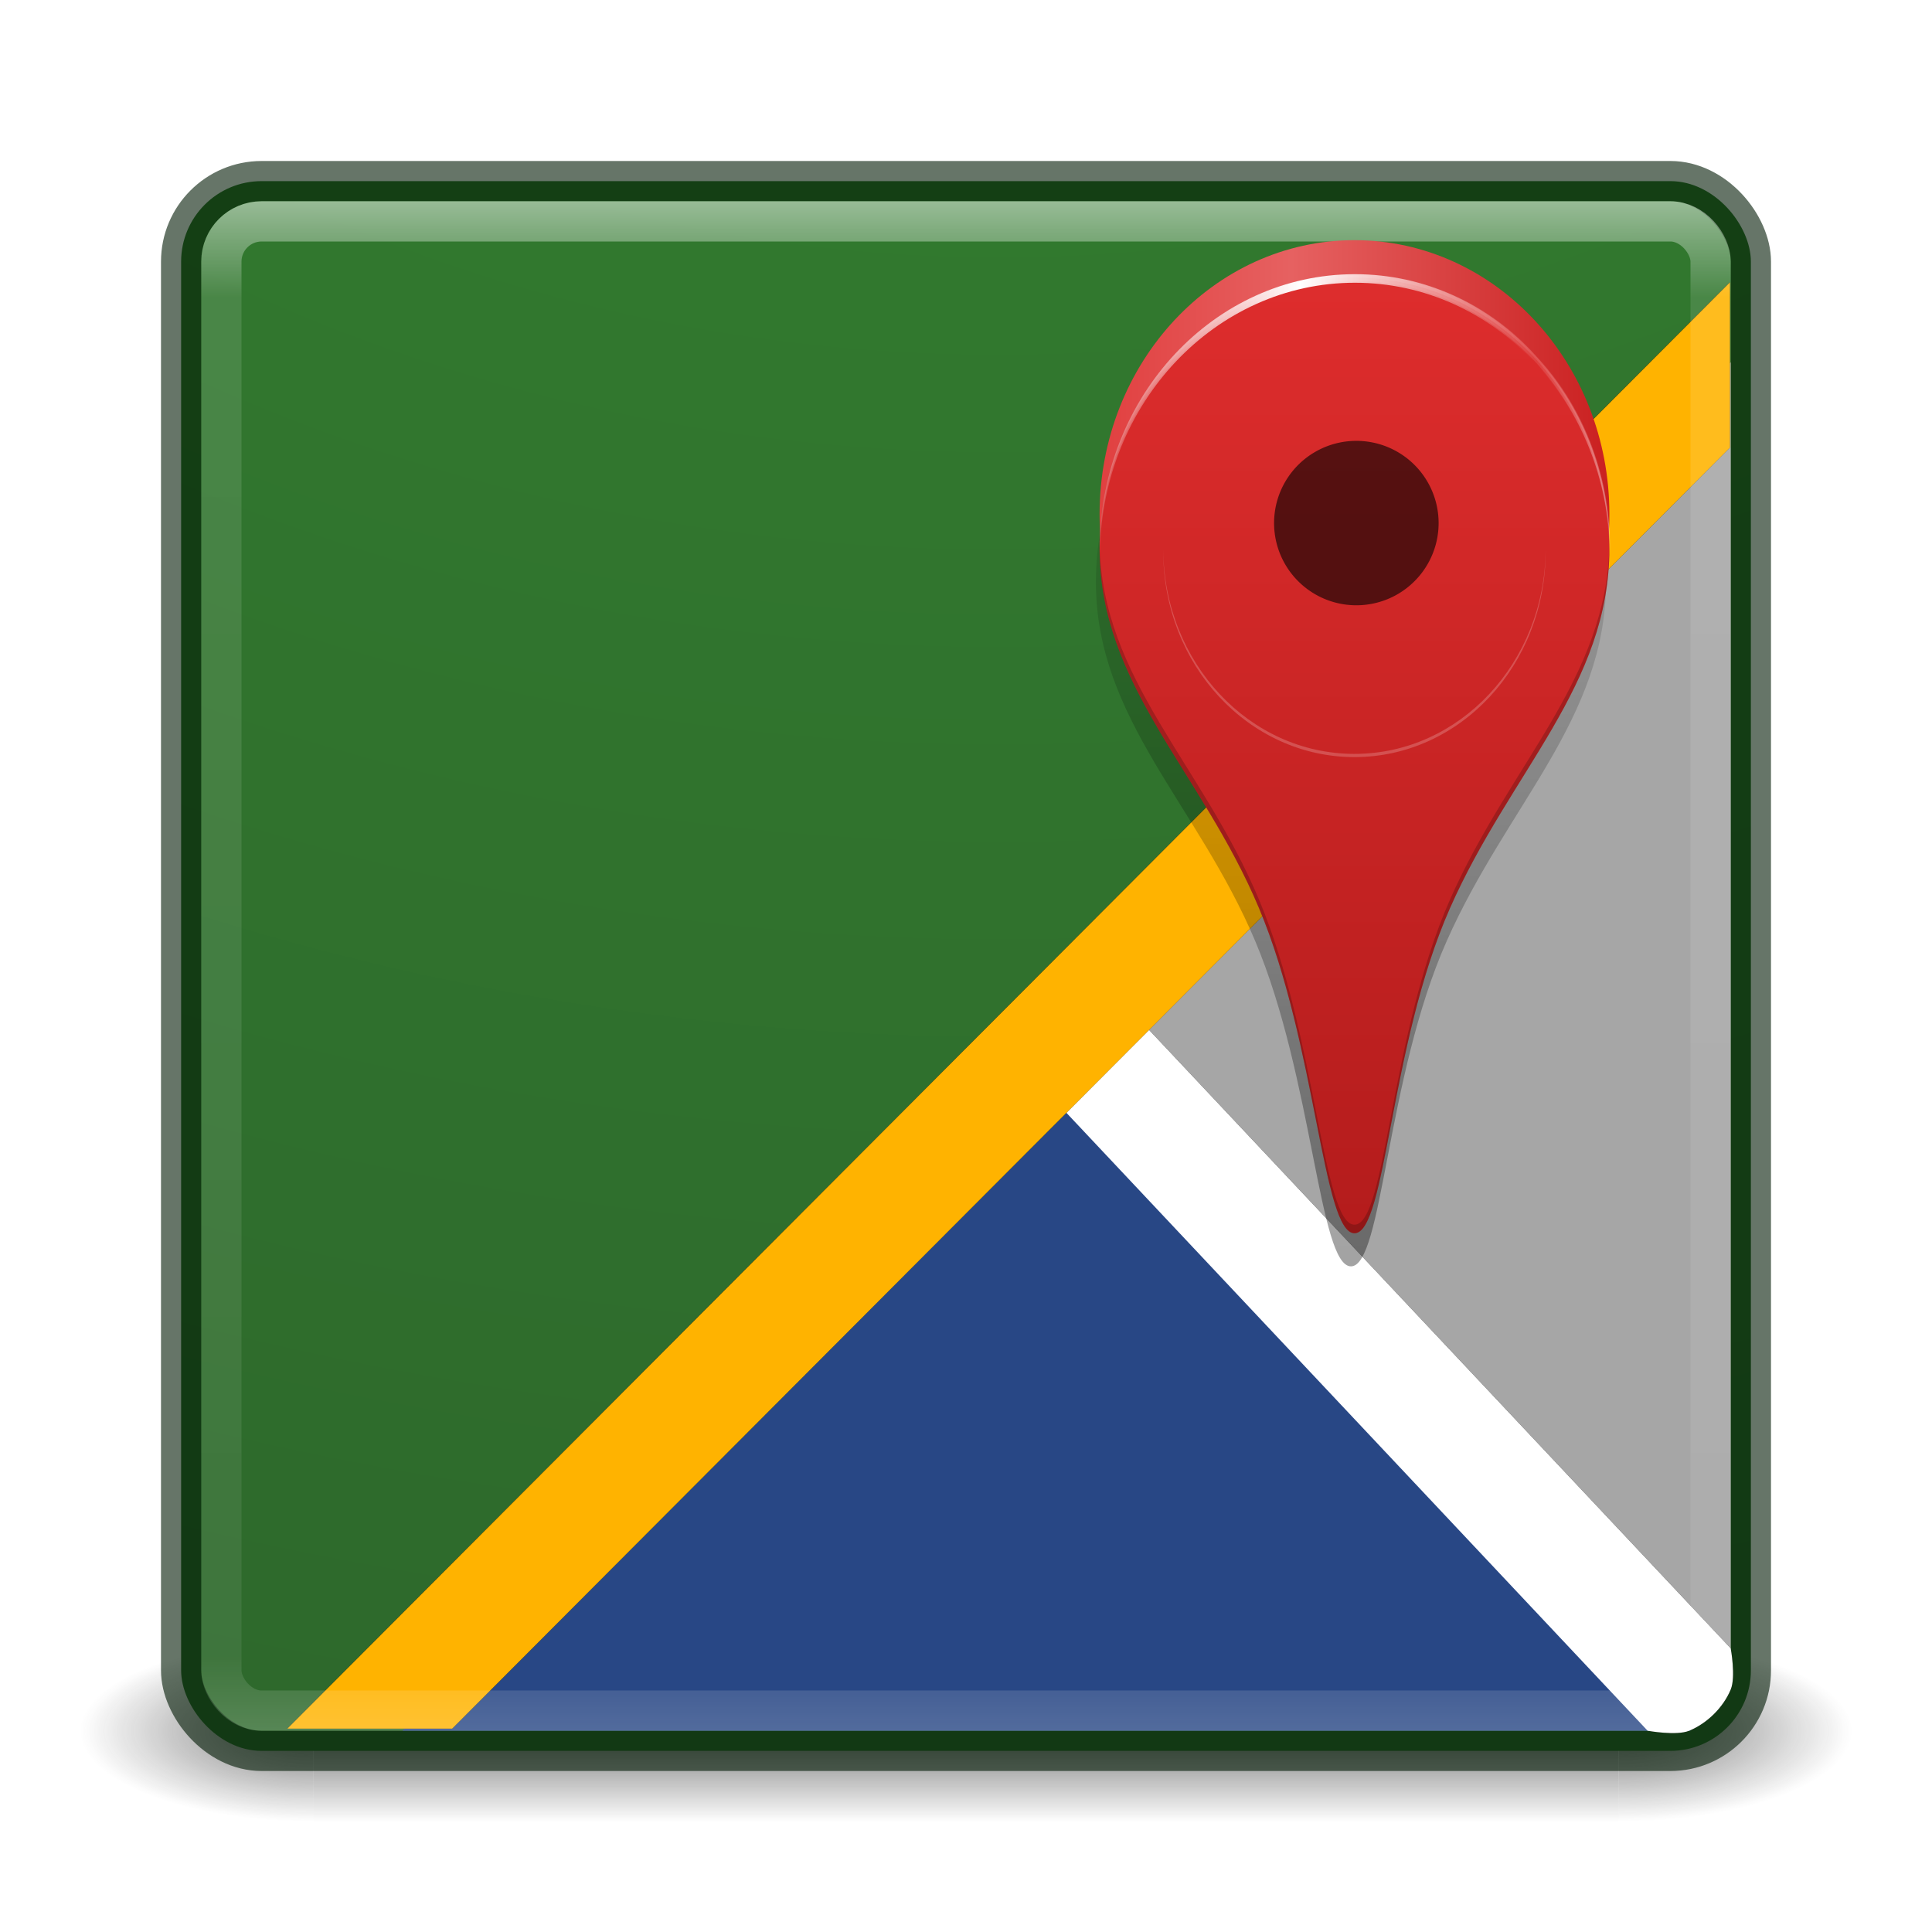 <?xml version="1.0" encoding="UTF-8" standalone="no"?>
<!-- Created with Inkscape (http://www.inkscape.org/) -->

<svg
   xmlns:dc="http://purl.org/dc/elements/1.1/"
   xmlns:cc="http://creativecommons.org/ns#"
   xmlns:rdf="http://www.w3.org/1999/02/22-rdf-syntax-ns#"
   xmlns:svg="http://www.w3.org/2000/svg"
   xmlns="http://www.w3.org/2000/svg"
   xmlns:xlink="http://www.w3.org/1999/xlink"
   xmlns:sodipodi="http://sodipodi.sourceforge.net/DTD/sodipodi-0.dtd"
   xmlns:inkscape="http://www.inkscape.org/namespaces/inkscape"
   version="1.1"
   width="48"
   height="48"
   id="svg6649"
   inkscape:version="0.48.4 r9939"
   sodipodi:docname="applications-electronics.svg">
  <sodipodi:namedview
     pagecolor="#ffffff"
     bordercolor="#666666"
     borderopacity="1"
     objecttolerance="10"
     gridtolerance="10"
     guidetolerance="10"
     inkscape:pageopacity="0"
     inkscape:pageshadow="2"
     inkscape:window-width="1539"
     inkscape:window-height="892"
     id="namedview45"
     showgrid="true"
     inkscape:zoom="19.25"
     inkscape:cx="32.337662"
     inkscape:cy="24"
     inkscape:window-x="541"
     inkscape:window-y="219"
     inkscape:window-maximized="0"
     inkscape:current-layer="svg6649">
    <inkscape:grid
       type="xygrid"
       id="grid3022" />
  </sodipodi:namedview>
  <defs
     id="defs6651">
    <linearGradient
       x1="167.983"
       y1="8.508"
       x2="167.983"
       y2="54.78"
       id="linearGradient5414"
       xlink:href="#linearGradient5803"
       gradientUnits="userSpaceOnUse"
       gradientTransform="matrix(0.711,0,0,0.711,-91.335,2.14)" />
    <linearGradient
       id="linearGradient5803">
      <stop
         id="stop5805"
         style="stop-color:#fff5ef;stop-opacity:1"
         offset="0" />
      <stop
         id="stop5807"
         style="stop-color:#fef8dd;stop-opacity:1"
         offset="1" />
    </linearGradient>
    <linearGradient
       x1="24"
       y1="5"
       x2="24"
       y2="43"
       id="linearGradient3058"
       xlink:href="#linearGradient3924-1"
       gradientUnits="userSpaceOnUse"
       gradientTransform="translate(4e-6,1)" />
    <linearGradient
       id="linearGradient3924-1">
      <stop
         id="stop3926-3"
         style="stop-color:#ffffff;stop-opacity:1"
         offset="0" />
      <stop
         id="stop3928-91"
         style="stop-color:#ffffff;stop-opacity:0.235"
         offset="0.063" />
      <stop
         id="stop3930-6"
         style="stop-color:#ffffff;stop-opacity:0.157"
         offset="0.951" />
      <stop
         id="stop3932-6"
         style="stop-color:#ffffff;stop-opacity:0.392"
         offset="1" />
    </linearGradient>
    <radialGradient
       cx="6.73"
       cy="9.957"
       r="12.672"
       fx="6.2"
       fy="9.957"
       id="radialGradient5521-1"
       xlink:href="#linearGradient2867-449-88-871-390-598-476-591-434-148-57-177-8-3-3-6-4-8-8-8"
       gradientUnits="userSpaceOnUse"
       gradientTransform="matrix(0,9.498,-11.66,0,140.931,-79.161)" />
    <linearGradient
       id="linearGradient2867-449-88-871-390-598-476-591-434-148-57-177-8-3-3-6-4-8-8-8">
      <stop
         id="stop3750-1-0-7-6-6-1-3-9"
         style="stop-color:#ffcd7d;stop-opacity:1"
         offset="0" />
      <stop
         id="stop3752-3-7-4-0-32-8-923-0"
         style="stop-color:#fc8f36;stop-opacity:1"
         offset="0.262" />
      <stop
         id="stop3754-1-8-5-2-7-6-7-1"
         style="stop-color:#e23a0e;stop-opacity:1"
         offset="0.705" />
      <stop
         id="stop3756-1-6-2-6-6-1-96-6"
         style="stop-color:#ac441f;stop-opacity:1"
         offset="1" />
    </linearGradient>
    <radialGradient
       cx="4.993"
       cy="43.5"
       r="2.5"
       fx="4.993"
       fy="43.5"
       id="radialGradient3013"
       xlink:href="#linearGradient3688-166-749"
       gradientUnits="userSpaceOnUse"
       gradientTransform="matrix(2.004,0,0,1.4,27.988,-17.4)" />
    <linearGradient
       id="linearGradient3688-166-749">
      <stop
         id="stop2883"
         style="stop-color:#181818;stop-opacity:1"
         offset="0" />
      <stop
         id="stop2885"
         style="stop-color:#181818;stop-opacity:0"
         offset="1" />
    </linearGradient>
    <radialGradient
       cx="4.993"
       cy="43.5"
       r="2.5"
       fx="4.993"
       fy="43.5"
       id="radialGradient3015"
       xlink:href="#linearGradient3688-464-309"
       gradientUnits="userSpaceOnUse"
       gradientTransform="matrix(2.004,0,0,1.4,-20.012,-104.4)" />
    <linearGradient
       id="linearGradient3688-464-309">
      <stop
         id="stop2889"
         style="stop-color:#181818;stop-opacity:1"
         offset="0" />
      <stop
         id="stop2891"
         style="stop-color:#181818;stop-opacity:0"
         offset="1" />
    </linearGradient>
    <linearGradient
       id="linearGradient3702-501-757">
      <stop
         id="stop2895"
         style="stop-color:#181818;stop-opacity:0"
         offset="0" />
      <stop
         id="stop2897"
         style="stop-color:#181818;stop-opacity:1"
         offset="0.5" />
      <stop
         id="stop2899"
         style="stop-color:#181818;stop-opacity:0"
         offset="1" />
    </linearGradient>
    <linearGradient
       x1="25.058"
       y1="47.028"
       x2="25.058"
       y2="39.999"
       id="linearGradient6647"
       xlink:href="#linearGradient3702-501-757"
       gradientUnits="userSpaceOnUse" />
    <linearGradient
       inkscape:collect="always"
       xlink:href="#linearGradient5803"
       id="linearGradient3023"
       gradientUnits="userSpaceOnUse"
       gradientTransform="matrix(0.711,0,0,0.711,-91.335,2.14)"
       x1="167.983"
       y1="8.508"
       x2="167.983"
       y2="54.78" />
    <linearGradient
       inkscape:collect="always"
       xlink:href="#linearGradient3924-1"
       id="linearGradient3029"
       gradientUnits="userSpaceOnUse"
       gradientTransform="translate(4e-6,6e-6)"
       x1="24"
       y1="5"
       x2="24"
       y2="43" />
    <radialGradient
       inkscape:collect="always"
       xlink:href="#linearGradient14981-4"
       id="radialGradient3032"
       gradientUnits="userSpaceOnUse"
       gradientTransform="matrix(0,9.498,-11.66,0,140.931,-80.161)"
       cx="6.73"
       cy="9.957"
       fx="6.2"
       fy="9.957"
       r="12.672" />
    <linearGradient
       inkscape:collect="always"
       xlink:href="#linearGradient6215"
       id="linearGradient3391"
       gradientUnits="userSpaceOnUse"
       gradientTransform="matrix(0.667,0,0,1,7.117,-2.244)"
       x1="8"
       y1="19.5"
       x2="4.328"
       y2="19.5" />
    <linearGradient
       id="linearGradient6215">
      <stop
         id="stop6217"
         style="stop-color:#cfb900;stop-opacity:1"
         offset="0" />
      <stop
         id="stop6219"
         style="stop-color:#e2d44d;stop-opacity:1"
         offset="0.21" />
      <stop
         id="stop6221"
         style="stop-color:#9a8b00;stop-opacity:1"
         offset="0.84" />
      <stop
         id="stop6223"
         style="stop-color:#cfb900;stop-opacity:1"
         offset="1" />
    </linearGradient>
    <radialGradient
       inkscape:collect="always"
       xlink:href="#linearGradient3437"
       id="radialGradient3394"
       gradientUnits="userSpaceOnUse"
       gradientTransform="matrix(1.305,0,0,0.204,-57.164,29.057)"
       cx="24.454"
       cy="46.87"
       fx="24.454"
       fy="46.87"
       r="19.614" />
    <linearGradient
       id="linearGradient3437">
      <stop
         id="stop3439"
         style="stop-color:black;stop-opacity:1"
         offset="0" />
      <stop
         id="stop3441"
         style="stop-color:black;stop-opacity:0"
         offset="1" />
    </linearGradient>
    <linearGradient
       gradientTransform="translate(1.45,4.258)"
       inkscape:collect="always"
       xlink:href="#linearGradient6215"
       id="linearGradient3450"
       x1="35.264"
       y1="22.513"
       x2="38.736"
       y2="22.513"
       gradientUnits="userSpaceOnUse" />
    <linearGradient
       id="linearGradient3116">
      <stop
         id="stop3118"
         style="stop-color:#cfb900;stop-opacity:1"
         offset="0" />
      <stop
         id="stop3120"
         style="stop-color:#e2d44d;stop-opacity:1"
         offset="0.21" />
      <stop
         id="stop3122"
         style="stop-color:#9a8b00;stop-opacity:1"
         offset="0.84" />
      <stop
         id="stop3124"
         style="stop-color:#cfb900;stop-opacity:1"
         offset="1" />
    </linearGradient>
    <linearGradient
       gradientTransform="translate(1.45,4.258)"
       inkscape:collect="always"
       xlink:href="#linearGradient6215"
       id="linearGradient3452"
       x1="35.264"
       y1="17.484"
       x2="38.736"
       y2="17.484"
       gradientUnits="userSpaceOnUse" />
    <linearGradient
       id="linearGradient3127">
      <stop
         id="stop3129"
         style="stop-color:#cfb900;stop-opacity:1"
         offset="0" />
      <stop
         id="stop3131"
         style="stop-color:#e2d44d;stop-opacity:1"
         offset="0.21" />
      <stop
         id="stop3133"
         style="stop-color:#9a8b00;stop-opacity:1"
         offset="0.84" />
      <stop
         id="stop3135"
         style="stop-color:#cfb900;stop-opacity:1"
         offset="1" />
    </linearGradient>
    <linearGradient
       gradientTransform="translate(1.45,4.258)"
       inkscape:collect="always"
       xlink:href="#linearGradient6215"
       id="linearGradient3454"
       x1="35.264"
       y1="12.498"
       x2="38.736"
       y2="12.498"
       gradientUnits="userSpaceOnUse" />
    <linearGradient
       id="linearGradient3138">
      <stop
         id="stop3140"
         style="stop-color:#cfb900;stop-opacity:1"
         offset="0" />
      <stop
         id="stop3142"
         style="stop-color:#e2d44d;stop-opacity:1"
         offset="0.21" />
      <stop
         id="stop3144"
         style="stop-color:#9a8b00;stop-opacity:1"
         offset="0.84" />
      <stop
         id="stop3146"
         style="stop-color:#cfb900;stop-opacity:1"
         offset="1" />
    </linearGradient>
    <radialGradient
       inkscape:collect="always"
       xlink:href="#linearGradient7622"
       id="radialGradient3400"
       gradientUnits="userSpaceOnUse"
       gradientTransform="matrix(1.999,0.083,-0.053,1.263,-49.761,-0.302)"
       cx="4"
       cy="9.17"
       fx="4"
       fy="9.17"
       r="19" />
    <linearGradient
       id="linearGradient7622">
      <stop
         id="stop7624"
         style="stop-color:white;stop-opacity:1"
         offset="0" />
      <stop
         id="stop7626"
         style="stop-color:white;stop-opacity:0"
         offset="1" />
    </linearGradient>
    <linearGradient
       inkscape:collect="always"
       xlink:href="#linearGradient6215"
       id="linearGradient3403"
       gradientUnits="userSpaceOnUse"
       gradientTransform="matrix(0,0.667,-1,0,33.45,19.423)"
       x1="12.647"
       y1="11.5"
       x2="4.713"
       y2="11.5" />
    <linearGradient
       id="linearGradient3153">
      <stop
         id="stop3155"
         style="stop-color:#cfb900;stop-opacity:1"
         offset="0" />
      <stop
         id="stop3157"
         style="stop-color:#e2d44d;stop-opacity:1"
         offset="0.21" />
      <stop
         id="stop3159"
         style="stop-color:#9a8b00;stop-opacity:1"
         offset="0.84" />
      <stop
         id="stop3161"
         style="stop-color:#cfb900;stop-opacity:1"
         offset="1" />
    </linearGradient>
    <linearGradient
       inkscape:collect="always"
       xlink:href="#linearGradient6215"
       id="linearGradient3419"
       gradientUnits="userSpaceOnUse"
       gradientTransform="matrix(0,0.667,-1,0,33.45,10.423)"
       x1="8"
       y1="19.5"
       x2="4.328"
       y2="19.5" />
    <linearGradient
       id="linearGradient3164">
      <stop
         id="stop3166"
         style="stop-color:#cfb900;stop-opacity:1"
         offset="0" />
      <stop
         id="stop3168"
         style="stop-color:#e2d44d;stop-opacity:1"
         offset="0.21" />
      <stop
         id="stop3170"
         style="stop-color:#9a8b00;stop-opacity:1"
         offset="0.84" />
      <stop
         id="stop3172"
         style="stop-color:#cfb900;stop-opacity:1"
         offset="1" />
    </linearGradient>
    <linearGradient
       inkscape:collect="always"
       xlink:href="#linearGradient6215"
       id="linearGradient3422"
       gradientUnits="userSpaceOnUse"
       gradientTransform="matrix(-0.667,0,0,1,45.45,-2.244)"
       x1="24"
       y1="19.5"
       x2="27"
       y2="19.5" />
    <linearGradient
       id="linearGradient3175">
      <stop
         id="stop3177"
         style="stop-color:#cfb900;stop-opacity:1"
         offset="0" />
      <stop
         id="stop3179"
         style="stop-color:#e2d44d;stop-opacity:1"
         offset="0.21" />
      <stop
         id="stop3181"
         style="stop-color:#9a8b00;stop-opacity:1"
         offset="0.84" />
      <stop
         id="stop3183"
         style="stop-color:#cfb900;stop-opacity:1"
         offset="1" />
    </linearGradient>
    <linearGradient
       inkscape:collect="always"
       xlink:href="#linearGradient14861"
       id="linearGradient3426"
       gradientUnits="userSpaceOnUse"
       gradientTransform="matrix(0.935,0,0,1.149,4.969,-6.103)"
       x1="16.965"
       y1="20.166"
       x2="18.968"
       y2="31.347" />
    <linearGradient
       id="linearGradient14861">
      <stop
         id="stop14863"
         style="stop-color:white;stop-opacity:1"
         offset="0" />
      <stop
         id="stop14865"
         style="stop-color:white;stop-opacity:0"
         offset="1" />
    </linearGradient>
    <radialGradient
       inkscape:collect="always"
       xlink:href="#linearGradient14981-4"
       id="radialGradient3430"
       gradientUnits="userSpaceOnUse"
       gradientTransform="matrix(2.316,0.014,-0.01,1.647,-8.688,-10)"
       cx="9"
       cy="15.407"
       fx="9"
       fy="15.407"
       r="20" />
    <linearGradient
       id="linearGradient14981-4">
      <stop
         id="stop14983-1"
         style="stop-color:#348430;stop-opacity:1;"
         offset="0" />
      <stop
         id="stop14985-7"
         style="stop-color:#285028;stop-opacity:1;"
         offset="1" />
    </linearGradient>
    <radialGradient
       r="20"
       fy="15.407"
       fx="9"
       cy="15.407"
       cx="9"
       gradientTransform="matrix(2.316,0.014,-0.01,1.647,-57.935,-8.883)"
       gradientUnits="userSpaceOnUse"
       id="radialGradient3219"
       xlink:href="#linearGradient14981-4"
       inkscape:collect="always" />
    <filter
       inkscape:collect="always"
       id="filter3879">
      <feGaussianBlur
         inkscape:collect="always"
         stdDeviation="0.355"
         id="feGaussianBlur3881" />
    </filter>
    <filter
       inkscape:collect="always"
       id="filter3891">
      <feGaussianBlur
         inkscape:collect="always"
         stdDeviation="0.17"
         id="feGaussianBlur3893" />
    </filter>
    <linearGradient
       id="linearGradient4123"
       y2="9.597"
       xlink:href="#linearGradient3994-22"
       gradientUnits="userSpaceOnUse"
       x2="64.021"
       y1="43.578"
       x1="64.021" />
    <linearGradient
       id="linearGradient3994-22">
      <stop
         id="stop3996-5"
         style="stop-color:#fff"
         offset="0" />
      <stop
         id="stop3998-6"
         style="stop-color:#fff;stop-opacity:0"
         offset="1" />
    </linearGradient>
    <clipPath
       id="clipPath4105"
       clipPathUnits="userSpaceOnUse">
      <path
         inkscape:connector-curvature="0"
         id="path4107"
         style="color:#000000;fill:#ff00ff"
         d="m 60.999,4.416 c -11.782,0 -21.328,9.549 -21.328,21.331 0,10.667 8.509,17.334 13.328,28.001 4.819,10.667 5.333,25.334 8,25.334 2.667,0 2.924,-14.668 8,-25.334 5.076,-10.667 13.336,-17.334 13.336,-28.001 0,-11.782 -9.554,-21.331 -21.336,-21.331 z m 0,5.333 c 8.837,0 16,7.162 16,15.998 0,8.837 -7.164,16.006 -16,16.006 -8.837,0 -16,-7.17 -16,-16.006 0,-8.837 7.164,-15.998 16,-15.998 z" />
    </clipPath>
    <filter
       color-interpolation-filters="sRGB"
       id="filter4113">
      <feGaussianBlur
         id="feGaussianBlur4115"
         stdDeviation="0.64" />
    </filter>
    <linearGradient
       id="linearGradient4125"
       y2="11.526"
       xlink:href="#linearGradient3994-22"
       spreadMethod="reflect"
       gradientUnits="userSpaceOnUse"
       x2="72.404"
       gradientTransform="translate(3,5)"
       y1="11.526"
       x1="57.541" />
    <linearGradient
       id="linearGradient3996">
      <stop
         id="stop3998"
         style="stop-color:#fff"
         offset="0" />
      <stop
         id="stop4000"
         style="stop-color:#fff;stop-opacity:0"
         offset="1" />
    </linearGradient>
    <filter
       id="filter5401"
       color-interpolation-filters="sRGB">
      <feGaussianBlur
         id="feGaussianBlur5403"
         stdDeviation="0.241" />
    </filter>
    <radialGradient
       id="radialGradient3717"
       gradientUnits="userSpaceOnUse"
       cy="32.667"
       cx="61"
       gradientTransform="matrix(0.445,1.0546301e-8,0,0.471,6.488,0.375)"
       r="16">
      <stop
         id="stop8029"
         style="stop-opacity:.408"
         offset="0" />
      <stop
         id="stop8035"
         style="stop-opacity:.583"
         offset=".5" />
      <stop
         id="stop8031"
         offset="1" />
    </radialGradient>
    <linearGradient
       id="linearGradient3731"
       y2="64"
       gradientUnits="userSpaceOnUse"
       x2="64"
       gradientTransform="matrix(0.396,0,0,0.425,10.298,3.414)"
       y1="8"
       x1="64">
      <stop
         id="stop7965"
         style="stop-color:#de2d2d"
         offset="0" />
      <stop
         id="stop7967"
         style="stop-color:#b41c1c"
         offset="1" />
    </linearGradient>
    <linearGradient
       id="linearGradient3734"
       y2="16"
       gradientUnits="userSpaceOnUse"
       x2="77"
       gradientTransform="matrix(0.396,0,0,0.425,9.507,2.564)"
       y1="16"
       x1="45">
      <stop
         id="stop7986"
         style="stop-color:#e14040"
         offset="0" />
      <stop
         id="stop7992"
         style="stop-color:#e66161"
         offset=".375" />
      <stop
         id="stop7988"
         style="stop-color:#ca2020"
         offset="1" />
    </linearGradient>
    <linearGradient
       id="linearGradient3711"
       y2="7"
       xlink:href="#linearGradient8013"
       gradientUnits="userSpaceOnUse"
       x2="65"
       gradientTransform="translate(2,7)"
       y1="65"
       x1="65" />
    <linearGradient
       id="linearGradient8013">
      <stop
         id="stop8015"
         offset="0" />
      <stop
         id="stop8017"
         style="stop-opacity:0"
         offset="1" />
    </linearGradient>
    <filter
       id="filter8021"
       height="1.151"
       width="1.264"
       color-interpolation-filters="sRGB"
       y="-0.075"
       x="-0.132">
      <feGaussianBlur
         id="feGaussianBlur8023"
         stdDeviation="1.76" />
    </filter>
    <linearGradient
       y2="7"
       x2="65"
       y1="65"
       x1="65"
       gradientTransform="translate(2,7)"
       gradientUnits="userSpaceOnUse"
       id="linearGradient4032"
       xlink:href="#linearGradient8013"
       inkscape:collect="always" />
  </defs>
  <g
     style="opacity:0.6"
     id="g3712-5"
     transform="matrix(1.158,0,0,0.643,-3.789,15.036)">
    <rect
       style="fill:url(#radialGradient3013);fill-opacity:1;stroke:none"
       id="rect2801-3"
       y="40"
       x="38"
       height="7"
       width="5" />
    <rect
       style="fill:url(#radialGradient3015);fill-opacity:1;stroke:none"
       id="rect3696-6"
       transform="scale(-1,-1)"
       y="-47"
       x="-10"
       height="7"
       width="5" />
    <rect
       style="fill:url(#linearGradient6647);fill-opacity:1;stroke:none"
       id="rect3700-4"
       y="40"
       x="10"
       height="7"
       width="28" />
  </g>
  <rect
     style="color:#000000;fill:url(#radialGradient3032);fill-opacity:1.0;fill-rule:nonzero;stroke:none;stroke-width:1;marker:none;visibility:visible;display:inline;overflow:visible;enable-background:accumulate"
     id="rect5505-21"
     y="4.5"
     x="4.5"
     ry="2"
     rx="2"
     height="39"
     width="39" />
  <rect
     style="opacity:0.6;color:#000000;fill:none;stroke:#001a04;stroke-width:1;stroke-linecap:round;stroke-linejoin:round;stroke-miterlimit:4;stroke-opacity:1;stroke-dasharray:none;stroke-dashoffset:0;marker:none;visibility:visible;display:inline;overflow:visible;enable-background:accumulate"
     id="rect5505-21-3-2"
     y="4.5"
     x="4.5"
     ry="2"
     rx="2"
     height="39"
     width="39" />
  <path
     style="fill:#a6a6a6;stroke:none;stroke-width:1px;stroke-linecap:butt;stroke-linejoin:miter;stroke-opacity:1;fill-opacity:1"
     d="M 27,25 43,9 43,41 42,42 27,25 27,25"
     id="path3897"
     inkscape:connector-curvature="0" />
  <path
     sodipodi:nodetypes="csscccc"
     inkscape:connector-curvature="0"
     id="path3885"
     d="m 40.935,43 c 0,0 0.714,0.131 1.032,0 0.448,-0.185 0.846,-0.577 1.032,-1.024 0.131,-0.315 0,-1.024 0,-1.024 L 28.545,25.584 26.481,27.633 z"
     style="fill:#000000;fill-opacity:1;stroke:none;stroke-opacity:1;filter:url(#filter3891)" />
  <path
     style="fill:#284785;stroke:none;stroke-width:1px;stroke-linecap:butt;stroke-linejoin:miter;stroke-opacity:1;fill-opacity:1"
     d="M 10,43 42,43 27,26 z"
     id="path3895"
     inkscape:connector-curvature="0" />
  <path
     style="fill:#ffffff;fill-opacity:1;stroke:none"
     d="m 40.935,43 c 0,0 0.714,0.131 1.032,0 0.448,-0.185 0.846,-0.577 1.032,-1.024 0.131,-0.315 0,-1.024 0,-1.024 L 28.545,25.584 26.481,27.633 z"
     id="path3883"
     inkscape:connector-curvature="0"
     sodipodi:nodetypes="csscccc" />
  <path
     inkscape:connector-curvature="0"
     id="path3877"
     d="m 42.117,7.013 -35,35.935 4,0 31,-31.828 z"
     style="fill:#000000;fill-opacity:1;stroke:none;filter:url(#filter3879)"
     transform="matrix(1.024,0,0,1,-0.151,0)" />
  <path
     style="fill:#ffb300;fill-opacity:1;stroke:none"
     d="m 42.98,7.013 -35.842,35.935 4.096,0 31.746,-31.828 z"
     id="path3875"
     inkscape:connector-curvature="0" />
  <rect
     style="opacity:0.5;fill:none;stroke:url(#linearGradient3029);stroke-width:1;stroke-linecap:round;stroke-linejoin:round;stroke-miterlimit:4;stroke-opacity:1;stroke-dasharray:none;stroke-dashoffset:0"
     id="rect6741"
     y="5.5"
     x="5.5"
     ry="1"
     rx="1"
     height="37"
     width="37" />
  <path
     id="path8003"
     style="opacity:0.6;color:#000000;fill:url(#linearGradient4032);filter:url(#filter8021)"
     d="m 63,17 c -8.837,0 -16,7.163 -16,16 0,8 6.386,13 10,21 3.614,8 4,19 6,19 2,0 2.193,-11 6,-19 C 72.807,46 79,41 79,33 79,24.163 71.837,17 63,17 z"
     transform="matrix(0.396,0,0,0.425,8.616,0.437)"
     inkscape:connector-curvature="0" />
  <path
     id="path7980"
     style="color:#000000;fill:url(#linearGradient3734)"
     d="m 33.652,5.967 c -3.498,0 -6.333,3.047 -6.333,6.806 0,3.403 2.528,5.53 3.958,8.933 1.431,3.403 1.583,8.083 2.375,8.083 0.792,0 0.868,-4.679 2.375,-8.083 1.507,-3.403 3.958,-5.53 3.958,-8.933 0,-3.759 -2.835,-6.806 -6.333,-6.806 z"
     inkscape:connector-curvature="0" />
  <path
     id="path7955"
     d="m 33.652,6.818 c -3.498,0 -6.333,3.047 -6.333,6.806 0,3.403 2.528,5.53 3.958,8.933 1.431,3.403 1.583,8.083 2.375,8.083 0.792,0 0.868,-4.679 2.375,-8.083 1.507,-3.403 3.958,-5.53 3.958,-8.933 0,-3.759 -2.835,-6.806 -6.333,-6.806 z"
     style="color:#000000;fill:url(#linearGradient3731)"
     inkscape:connector-curvature="0" />
  <path
     id="path7994"
     d="m 27.319,13.531 c -3.71e-4,0.031 0,0.062 0,0.093 0,3.403 2.528,5.53 3.958,8.933 1.431,3.403 1.583,8.083 2.375,8.083 0.792,0 0.868,-4.679 2.375,-8.083 1.507,-3.403 3.958,-5.53 3.958,-8.933 0,-0.032 0,-0.062 0,-0.093 -0.057,3.333 -2.469,5.451 -3.958,8.813 -1.507,3.403 -1.583,8.083 -2.375,8.083 -0.792,0 -0.944,-4.679 -2.375,-8.083 -1.414,-3.362 -3.899,-5.481 -3.958,-8.813 z"
     style="opacity:0.2;color:#000000"
     inkscape:connector-curvature="0" />
  <path
     id="path8025"
     style="opacity:0.4;color:#000000;fill:url(#radialGradient3717)"
     d="M 38.402,13.624 z"
     inkscape:connector-curvature="0" />
  <path
     id="path5375"
     style="color:#000000;fill:url(#linearGradient4125);filter:url(#filter5401)"
     d="m 64,15 c -8.837,0 -16,7.163 -16,16 0,0.096 -0.002,0.187 0,0.281 0.119,-8.734 7.237,-15.781 16,-15.781 8.762,0 15.881,7.047 16,15.781 C 80.002,31.187 80,31.096 80,31 80,22.163 72.837,15 64,15 z"
     transform="matrix(0.396,0,0,0.425,8.319,0.437)"
     inkscape:connector-curvature="0" />
  <path
     id="path4079"
     style="opacity:0.2;color:#000000;fill:#ffffff"
     d="m 28.901,13.663 c -7.4e-5,0.013 0,0.026 0,0.04 0,2.819 2.127,5.107 4.75,5.107 2.623,0 4.75,-2.287 4.75,-5.107 0,-0.013 7.4e-5,-0.027 0,-0.04 -0.02,2.801 -2.139,5.067 -4.75,5.067 -2.611,0 -4.73,-2.266 -4.75,-5.067 z"
     inkscape:connector-curvature="0" />
  <path
     id="path4088"
     style="opacity:0.4;color:#000000;fill:none;stroke:url(#linearGradient4123);stroke-width:0.5;filter:url(#filter4113)"
     d="M 77,26 z"
     clip-path="url(#clipPath4105)"
     transform="matrix(0.297,0,0,0.319,15.543,5.409)"
     inkscape:connector-curvature="0" />
  <path
     id="path4136"
     style="opacity:0.1;color:#000000;fill:#ffffff"
     d="m 33.651,6.818 c -3.493,0 -6.324,3.039 -6.332,6.791 0.087,-3.678 2.889,-6.631 6.332,-6.631 3.466,0 6.282,2.993 6.332,6.706 0,-0.02 0.002,-0.04 0.002,-0.06 0,-3.759 -2.836,-6.806 -6.334,-6.806 z"
     inkscape:connector-curvature="0" />
  <path
     id="path4127"
     style="opacity:0.1;color:#000000;fill:#ffffff"
     d="m 33.651,6.818 c -3.468,0 -6.284,2.996 -6.332,6.711 0.087,-3.678 2.889,-6.631 6.332,-6.631 3.443,0 6.245,2.953 6.332,6.631 -0.047,-3.715 -2.863,-6.711 -6.331,-6.711 z"
     inkscape:connector-curvature="0" />
  <path
     sodipodi:type="arc"
     style="opacity:0.6;fill:#000000;fill-opacity:1;stroke:none"
     id="path3207"
     sodipodi:cx="22"
     sodipodi:cy="16.5"
     sodipodi:rx="2"
     sodipodi:ry="2.5"
     d="m 24,16.5 a 2,2.5 0 1 1 -4,0 2,2.5 0 1 1 4,0 z"
     transform="matrix(1.022,0,0,0.817,11.214,-0.485)" />
</svg>
